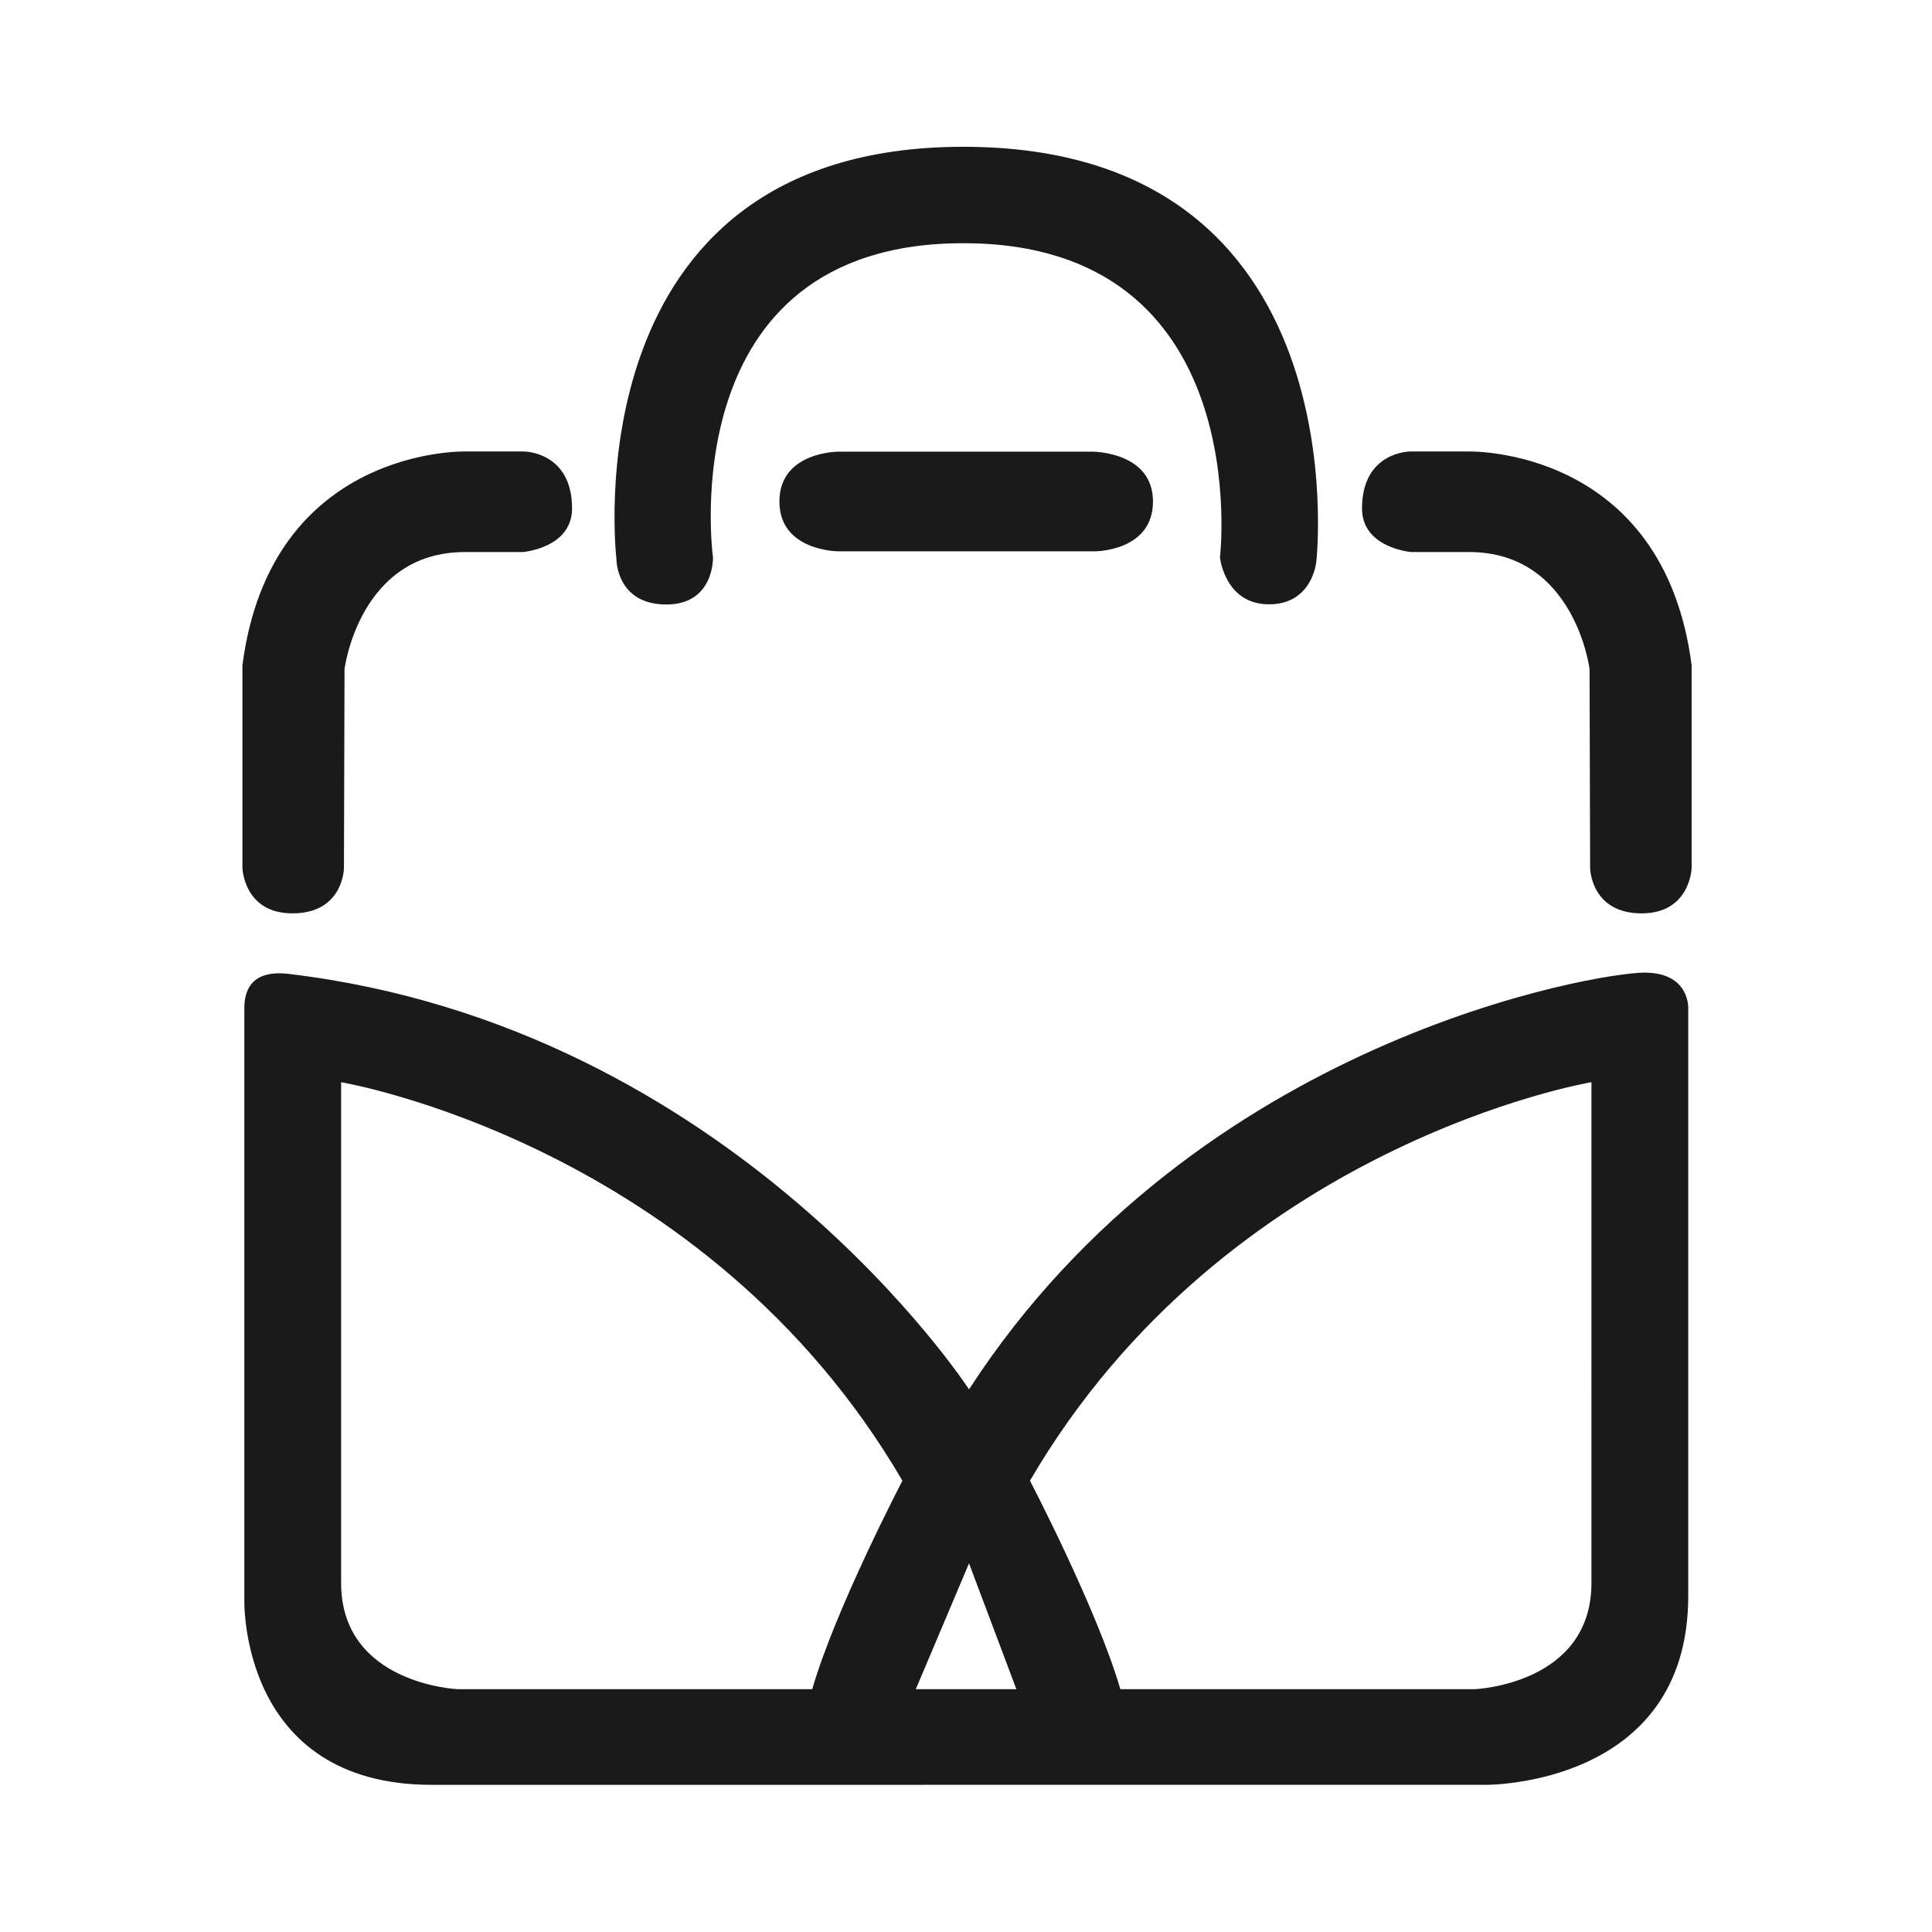 <?xml version="1.0" standalone="no"?><!DOCTYPE svg PUBLIC "-//W3C//DTD SVG 1.1//EN" "http://www.w3.org/Graphics/SVG/1.1/DTD/svg11.dtd"><svg t="1584805754503" class="icon" viewBox="0 0 1024 1024" version="1.1" xmlns="http://www.w3.org/2000/svg" p-id="26493" xmlns:xlink="http://www.w3.org/1999/xlink" width="200" height="200"><defs><style type="text/css"></style></defs><path d="M413.1 265.8c0-26.4 31.1-26.4 31.1-26.4h135s31.9 0 31.9 26.4-30.6 26.4-30.6 26.4H444.3s-31.2 0-31.2-26.4zM182.3 460.1l0.3-105.5s7.8-62 63.8-62h30.7s26.1-2.1 26.1-23.1c0-30.2-25.5-30.2-25.5-30.2h-31.1s-103.1-2.7-118.1 113.3v107.5s0.7 24 26.5 24c27.1 0 27.3-24 27.3-24z m687.8 24c25.8 0 26.5-24 26.5-24V352.6c-15-116-118.1-113.3-118.1-113.3h-31.1s-25.5 0-25.5 30.2c0 21 26.1 23.1 26.1 23.1h30.7c56 0 63.8 62 63.8 62l0.3 105.5s0.3 24 27.3 24z m24.7 50.5v311.3c0 101.2-107.4 100.1-107.4 100.1H228.8c-102.2 0-99.3-98.2-99.3-98.2V534.5c0-19.2 15.1-19.3 23.6-18.3 235.8 28.1 360.5 220.2 360.5 220.2 120.8-186.3 333.9-220.9 357.9-220.9 24.4 0 23.3 19.1 23.3 19.1zM478.3 784.8C373.8 605.9 180.8 573.6 180.8 573.6V839c0 53.7 61.8 56.3 61.8 56.3h187.9c12.2-42.3 47.8-110.5 47.8-110.5z m60.4 110.5l-25.1-66.7-28.2 66.7h53.3z m304.7-321.7s-193 32.3-297.5 211.2c0 0 35.6 68.2 47.9 110.5h187.9s61.8-2.5 61.8-56.3V573.6zM377.9 295.5s-23-166.6 132.7-166.6 136 166.6 136 166.6 2.6 24.8 26 24.8c23.3 0 25.1-22.9 25.1-22.9S722.2 77.8 510.6 77.8C301 77.8 326.7 296 326.7 296s-0.4 24.4 26.6 24.4c25.3-0.1 24.6-24.9 24.6-24.9z" fill="#1A1A1A" p-id="26494"></path></svg>